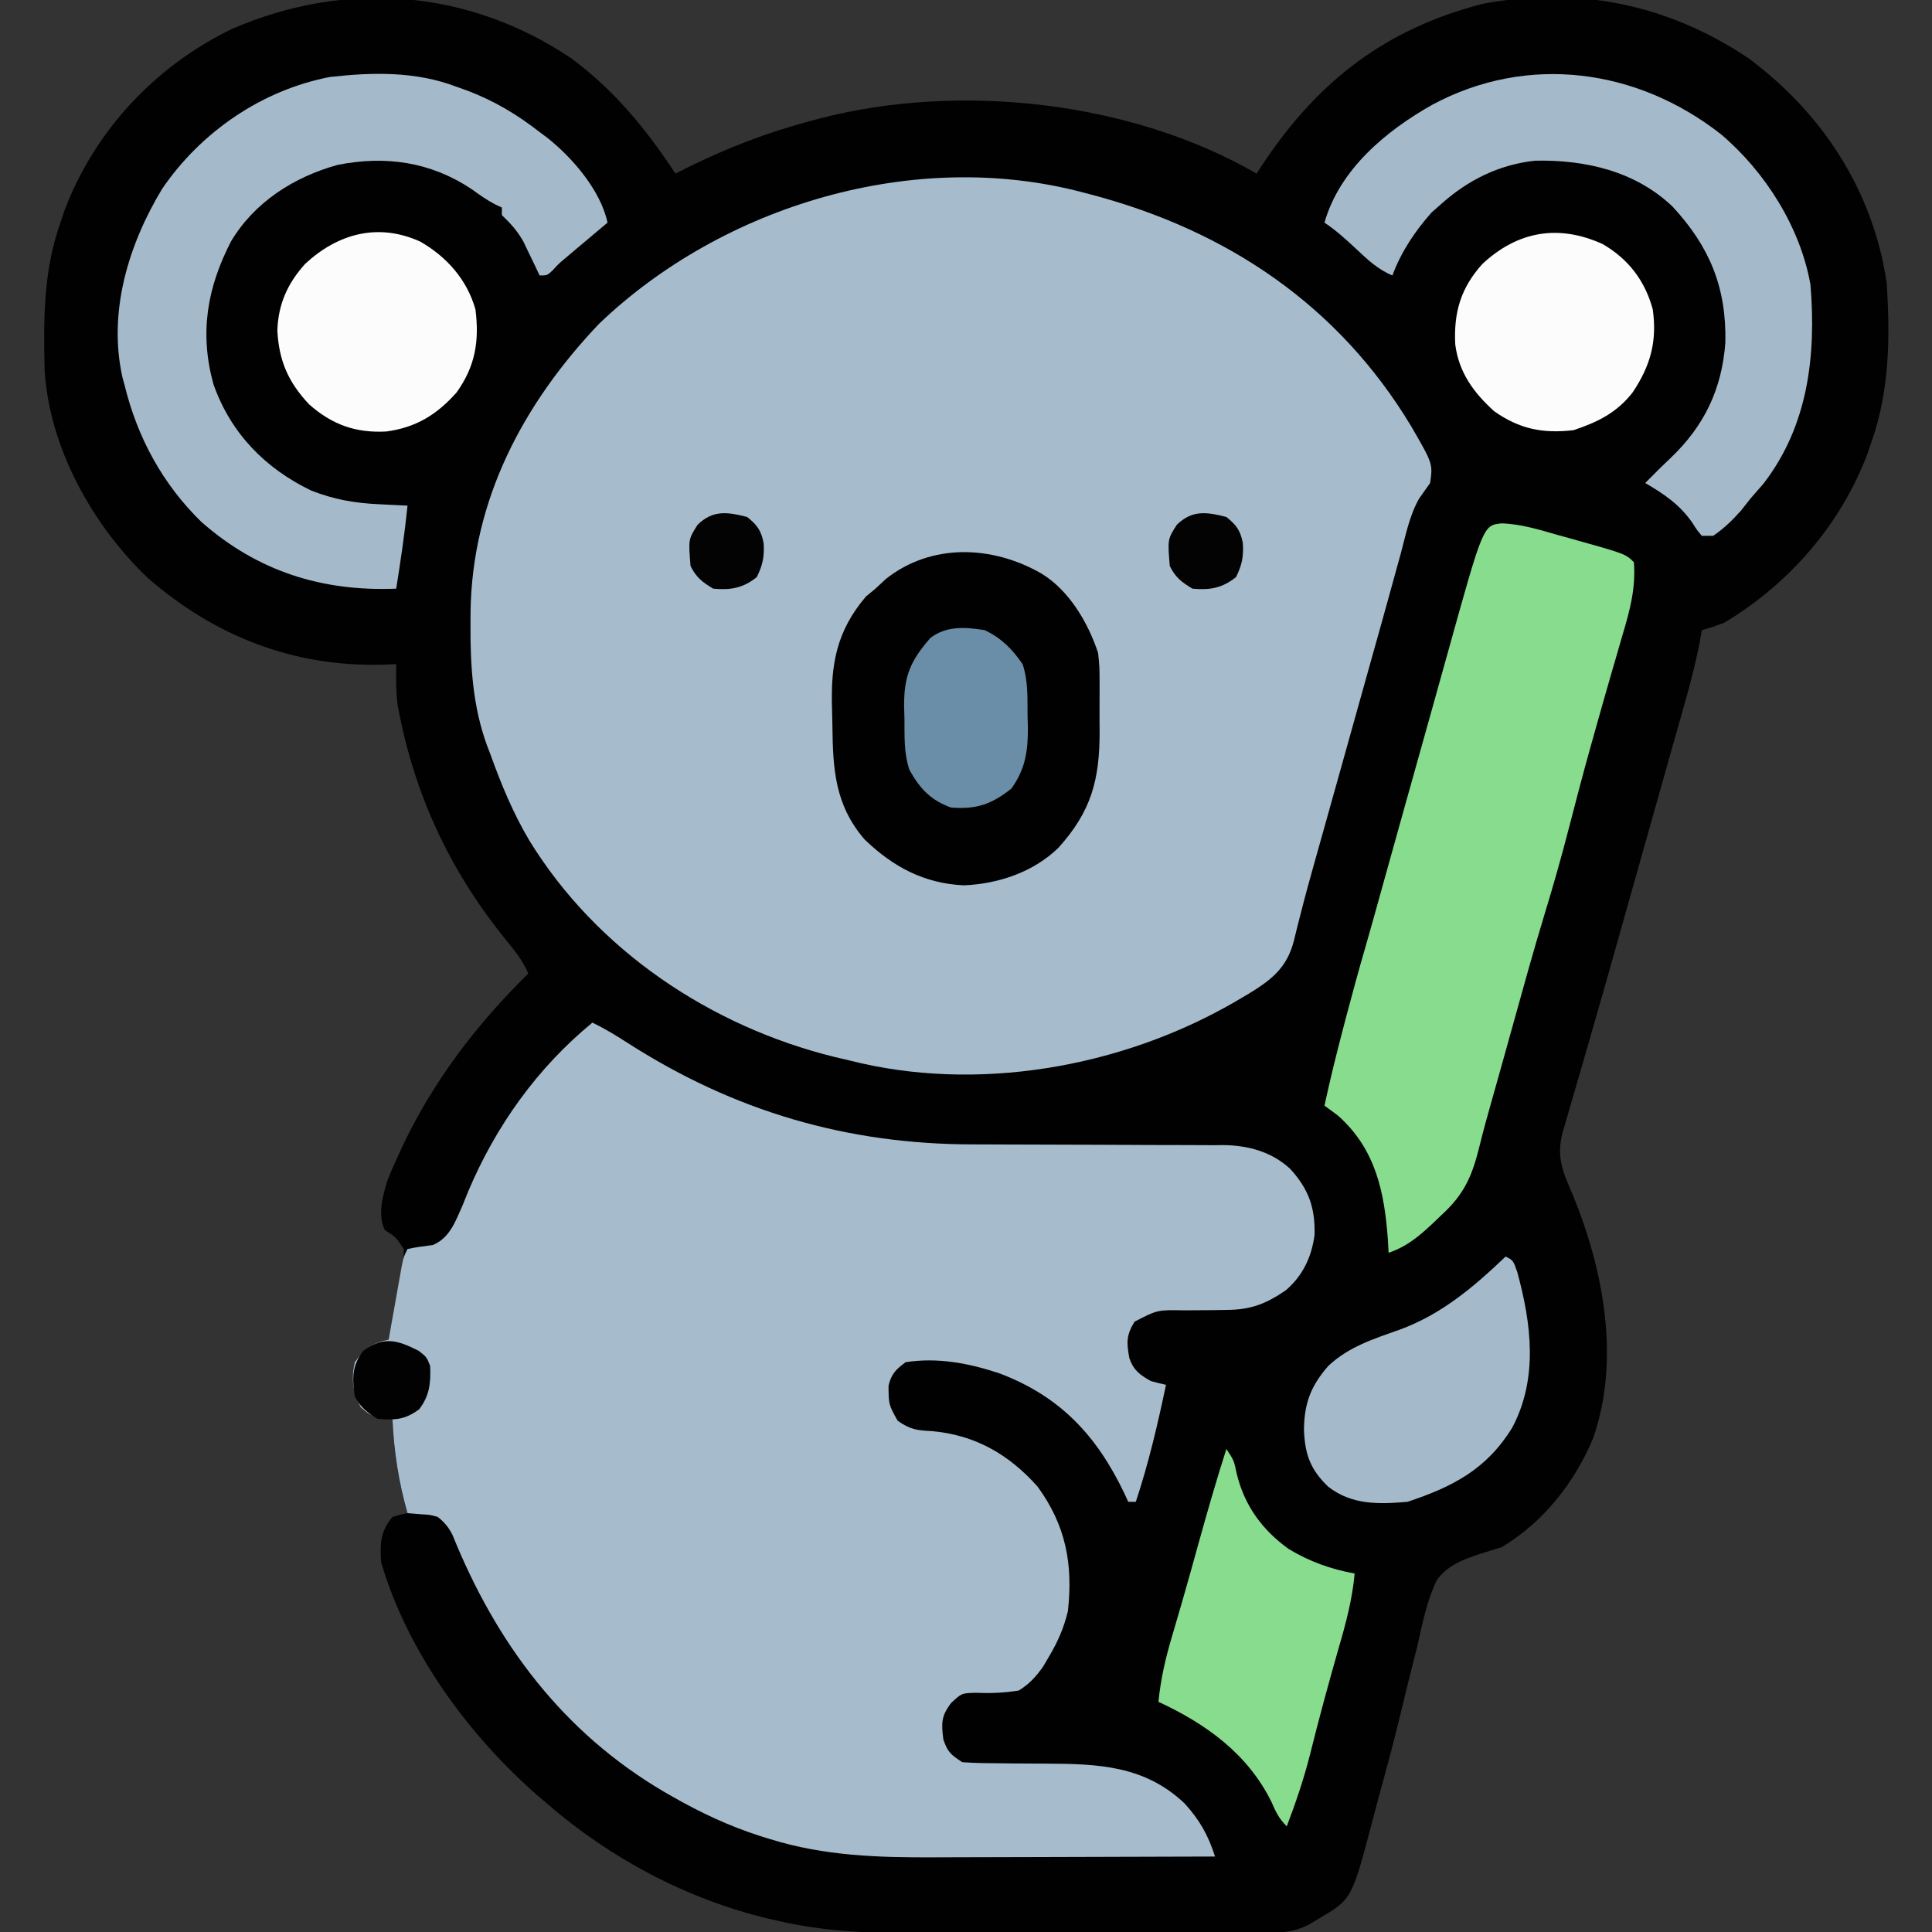 <?xml version="1.0" encoding="UTF-8"?>
<svg version="1.1" xmlns="http://www.w3.org/2000/svg" width="512" height="512">
<rect width="100%" height="100%" fill="#333333" stroke="none"/>
<path d="M0 0 C11.545 8.587 19.738 18.626 27.625 30.562 C28.632 30.055 29.639 29.547 30.676 29.023 C41.376 23.737 52.082 19.603 63.625 16.562 C64.799 16.245 64.799 16.245 65.997 15.921 C103.022 6.358 148.472 11.369 181.625 30.562 C182.147 29.763 182.669 28.964 183.207 28.141 C197.816 6.165 215.677 -7.788 241.625 -14.438 C266.98 -19.208 290.792 -14.227 312 0 C331.666 14.626 344.994 35.102 348.625 59.562 C349.53 73.946 349.417 87.88 344.625 101.562 C344.274 102.599 343.924 103.635 343.562 104.703 C336.439 123.599 322.834 139.217 305.625 149.562 C302.207 150.836 302.207 150.836 299.625 151.562 C299.404 152.819 299.183 154.076 298.955 155.37 C297.24 163.914 294.721 172.259 292.348 180.637 C291.816 182.524 291.285 184.412 290.754 186.3 C289.352 191.278 287.947 196.256 286.54 201.233 C285.425 205.178 284.314 209.123 283.202 213.069 C282.381 215.987 281.558 218.905 280.736 221.824 C279.646 225.691 278.557 229.558 277.469 233.426 C275.051 242.014 272.623 250.598 270.136 259.166 C269.082 262.798 268.036 266.433 266.991 270.067 C266.499 271.769 266.003 273.47 265.503 275.17 C264.817 277.501 264.144 279.835 263.474 282.171 C263.27 282.851 263.066 283.531 262.855 284.232 C260.963 290.935 262.669 294.868 265.375 301.062 C273.577 321.077 278.116 344.759 270.812 365.73 C265.884 377.484 257.675 387.922 246.625 394.562 C244.694 395.169 242.762 395.775 240.825 396.364 C236.372 397.855 232.111 399.42 229.354 403.395 C226.739 408.893 225.557 414.837 224.25 420.75 C223.782 422.626 223.307 424.5 222.826 426.373 C221.849 430.206 220.906 434.044 219.992 437.892 C218.122 445.725 216.023 453.492 213.88 461.253 C213.267 463.502 212.679 465.756 212.096 468.012 C206.835 487.923 206.835 487.923 197.938 493.125 C197.191 493.58 196.445 494.035 195.676 494.504 C192.288 496.253 189.614 496.69 185.861 496.703 C184.39 496.712 184.39 496.712 182.889 496.72 C181.813 496.721 180.738 496.722 179.63 496.724 C178.497 496.729 177.363 496.734 176.195 496.739 C172.429 496.753 168.664 496.76 164.898 496.766 C162.275 496.771 159.652 496.777 157.029 496.783 C152.221 496.792 147.413 496.798 142.605 496.801 C135.569 496.806 128.532 496.823 121.495 496.852 C115.374 496.877 109.252 496.884 103.131 496.886 C100.544 496.889 97.956 496.897 95.369 496.91 C81.45 496.976 68.224 496.749 54.625 493.562 C53.346 493.274 53.346 493.274 52.041 492.981 C30.474 487.757 10.356 477.067 -6.375 462.562 C-7.192 461.866 -8.01 461.17 -8.852 460.453 C-27.203 444.431 -43.432 422.278 -50.375 398.562 C-50.682 393.57 -50.627 390.512 -47.375 386.562 C-45.266 385.93 -45.266 385.93 -43.375 385.562 C-43.58 384.847 -43.785 384.132 -43.996 383.395 C-46.057 375.772 -47.006 368.443 -47.375 360.562 C-48.316 360.439 -49.257 360.315 -50.227 360.188 C-53.375 359.562 -53.375 359.562 -55.75 357.562 C-57.957 353.489 -58.337 350.1 -57.375 345.562 C-54.674 341.961 -52.711 340.452 -48.375 339.562 C-47.558 335.675 -46.804 331.778 -46.062 327.875 C-45.83 326.772 -45.597 325.669 -45.357 324.533 C-44.795 321.48 -44.336 318.668 -44.375 315.562 C-46.494 312.355 -46.494 312.355 -49.375 310.562 C-51.364 306.585 -49.981 301.506 -48.7 297.398 C-47.847 295.228 -46.919 293.115 -45.938 291 C-45.411 289.844 -45.411 289.844 -44.873 288.664 C-36.718 271.272 -25.065 255.993 -11.375 242.562 C-12.767 239.292 -14.76 236.734 -17.005 233.997 C-31.335 216.522 -40.886 196.753 -45.375 174.562 C-45.572 173.589 -45.769 172.616 -45.973 171.613 C-46.465 167.884 -46.44 164.323 -46.375 160.562 C-47.489 160.609 -48.602 160.655 -49.75 160.703 C-73.417 161.385 -94.288 153.3 -112.188 137.75 C-126.872 123.733 -138.257 103.334 -139.552 82.749 C-139.841 69.097 -139.924 56.552 -135.375 43.562 C-135.024 42.526 -134.674 41.49 -134.312 40.422 C-126.297 19.157 -110.177 2.014 -89.812 -7.812 C-59.624 -20.856 -27.198 -18.245 0 0 Z " fill="#010101" transform="translate(151.375,15.438)"/>
<path d="M0 0 C1.177 0.306 1.177 0.306 2.378 0.618 C38.254 10.154 67.679 29.883 87 62 C92.721 71.895 92.721 71.895 92 77 C91.05 78.355 90.097 79.707 89.127 81.048 C86.532 85.541 85.531 90.838 84.188 95.812 C83.843 97.054 83.498 98.296 83.143 99.575 C82.431 102.141 81.723 104.707 81.021 107.274 C79.8 111.731 78.55 116.18 77.298 120.628 C76.433 123.703 75.573 126.779 74.715 129.855 C72.981 136.071 71.241 142.286 69.5 148.5 C68.919 150.574 68.339 152.648 67.758 154.723 C66.566 158.981 65.373 163.238 64.18 167.496 C63.88 168.565 63.581 169.634 63.273 170.735 C62.68 172.849 62.086 174.961 61.489 177.073 C60.146 181.835 58.834 186.597 57.625 191.395 C57.412 192.22 57.199 193.046 56.979 193.897 C56.592 195.405 56.218 196.917 55.861 198.433 C54.038 205.447 49.961 208.657 43.94 212.335 C43.011 212.881 43.011 212.881 42.062 213.438 C41.403 213.827 40.743 214.216 40.063 214.616 C10.056 231.946 -28.234 238.655 -62 230 C-63.244 229.71 -64.488 229.42 -65.77 229.121 C-98.684 221.02 -128.89 200.822 -146.75 171.688 C-151.042 164.449 -154.155 156.902 -157 149 C-157.317 148.169 -157.634 147.337 -157.961 146.48 C-161.699 136.211 -162.367 125.528 -162.312 114.688 C-162.307 113.501 -162.301 112.314 -162.295 111.091 C-161.887 81.515 -148.385 56.025 -128.312 34.875 C-95.423 3.33 -44.558 -11.839 0 0 Z " fill="#A6BCCC" transform="translate(287,51)"/>
<path d="M0 0 C3.228 1.565 6.21 3.381 9.226 5.325 C37.488 23.477 67.465 32.299 101.058 32.274 C104.023 32.273 106.988 32.287 109.953 32.303 C118.372 32.349 126.791 32.374 135.211 32.381 C140.388 32.386 145.565 32.41 150.743 32.446 C152.703 32.456 154.663 32.458 156.624 32.453 C159.365 32.446 162.105 32.463 164.847 32.486 C165.643 32.478 166.44 32.469 167.261 32.461 C173.818 32.556 179.969 34.21 184.89 38.739 C189.813 44.14 191.563 49.004 191.367 56.309 C190.569 62.159 188.264 67.045 183.77 70.926 C178.441 74.568 174.473 76.112 167.977 76.141 C166.198 76.17 166.198 76.17 164.383 76.199 C161.886 76.233 159.388 76.251 156.891 76.254 C149.745 76.113 149.745 76.113 143.656 79.262 C141.417 82.963 141.564 84.784 142.285 88.91 C143.385 92.126 145.085 93.373 148 95 C149.326 95.363 150.658 95.702 152 96 C149.783 106.507 147.389 116.798 144 127 C143.34 127 142.68 127 142 127 C141.648 126.238 141.296 125.476 140.934 124.691 C133.65 109.458 123.938 98.993 107.797 92.93 C99.789 90.268 91.458 88.664 83 90 C80.418 91.91 79.221 93.079 78.469 96.219 C78.494 101.211 78.494 101.211 80.875 105.5 C84.113 107.786 85.961 108.091 89.875 108.25 C101.416 109.276 110.351 114.398 118 123 C125.471 133.292 127.391 143.511 126 156 C124.924 160.435 123.327 164.085 121 168 C120.477 168.891 119.953 169.781 119.414 170.699 C117.437 173.448 115.872 175.188 113 177 C108.996 177.651 105.541 177.758 101.488 177.609 C97.844 177.708 97.844 177.708 95.07 180.293 C92.398 183.788 92.452 185.693 93 190 C94.188 193.38 94.898 193.932 98 196 C100.915 196.194 103.741 196.277 106.656 196.273 C108.419 196.294 110.182 196.315 111.945 196.336 C114.712 196.358 117.478 196.375 120.245 196.381 C134.09 196.431 146.417 196.903 157 207 C160.98 211.432 163.171 215.321 165 221 C153.133 221.047 141.267 221.082 129.4 221.104 C123.889 221.114 118.377 221.128 112.865 221.151 C107.536 221.173 102.206 221.185 96.876 221.19 C94.854 221.193 92.831 221.201 90.809 221.211 C75.873 221.289 61.449 220.859 47.062 216.375 C46.222 216.116 45.381 215.858 44.515 215.591 C36.206 212.922 28.559 209.34 21 205 C20.4 204.656 19.8 204.312 19.182 203.958 C-7.807 188.175 -25.552 164.406 -37.113 135.699 C-38.175 133.664 -39.198 132.428 -41 131 C-43.041 130.43 -43.041 130.43 -45.188 130.312 C-47.075 130.158 -47.075 130.158 -49 130 C-51.39 121.658 -52.595 113.665 -53 105 C-54.412 104.814 -54.412 104.814 -55.852 104.625 C-59 104 -59 104 -61.375 102 C-63.582 97.926 -63.962 94.538 -63 90 C-60.299 86.398 -58.336 84.89 -54 84 C-53.884 83.344 -53.768 82.688 -53.649 82.012 C-53.123 79.049 -52.593 76.087 -52.062 73.125 C-51.88 72.092 -51.698 71.06 -51.51 69.996 C-51.333 69.01 -51.155 68.024 -50.973 67.008 C-50.81 66.097 -50.648 65.185 -50.481 64.247 C-50 62 -50 62 -49 60 C-46.785 59.515 -44.574 59.236 -42.324 58.953 C-37.826 57.109 -36.317 52.711 -34.43 48.477 C-33.91 47.193 -33.392 45.909 -32.875 44.625 C-25.55 27.33 -14.551 11.935 0 0 Z " fill="#A6BCCC" transform="translate(157,271)"/>
<path d="M0 0 C5.175 0.154 10.048 1.7 14.996 3.113 C16.422 3.505 16.422 3.505 17.877 3.904 C32.838 8.08 32.838 8.08 35.059 10.301 C35.587 17.266 33.977 23.096 31.996 29.738 C31.35 31.974 30.704 34.21 30.059 36.445 C29.726 37.583 29.393 38.721 29.051 39.893 C27.498 45.228 25.995 50.576 24.496 55.926 C24.206 56.957 23.916 57.989 23.617 59.051 C21.658 66.051 19.804 73.073 17.996 80.113 C15.966 88.006 13.757 95.82 11.376 103.614 C8.403 113.377 5.693 123.213 2.963 133.047 C2.045 136.351 1.123 139.654 0.199 142.957 C-0.104 144.044 -0.408 145.13 -0.721 146.25 C-1.32 148.387 -1.922 150.524 -2.527 152.661 C-3.752 156.994 -4.967 161.321 -6.023 165.699 C-7.921 173.272 -10.144 178.037 -15.941 183.301 C-16.693 184.023 -17.444 184.745 -18.219 185.488 C-21.982 188.995 -25.03 191.595 -29.941 193.301 C-30.005 192.164 -30.068 191.027 -30.133 189.855 C-31.055 177.126 -33.387 165.817 -43.379 156.926 C-44.56 156.042 -45.747 155.166 -46.941 154.301 C-45.479 147.525 -43.826 140.818 -42.066 134.113 C-41.667 132.588 -41.667 132.588 -41.26 131.032 C-39.559 124.566 -37.791 118.128 -35.926 111.707 C-34.799 107.808 -33.711 103.9 -32.629 99.988 C-30.62 92.735 -28.597 85.486 -26.566 78.238 C-26.27 77.181 -25.974 76.123 -25.669 75.034 C-25.062 72.869 -24.455 70.704 -23.849 68.539 C-22.669 64.328 -21.49 60.118 -20.311 55.907 C-19.732 53.84 -19.153 51.772 -18.573 49.704 C-17.072 44.347 -15.576 38.989 -14.086 33.629 C-4.869 0.498 -4.869 0.498 0 0 Z " fill="#87DD8D" transform="translate(397.941,138.699)"/>
<path d="M0 0 C1.473 0.528 1.473 0.528 2.977 1.066 C10.085 3.793 16.012 7.323 22 12 C23.031 12.766 23.031 12.766 24.082 13.547 C30.778 18.882 38.174 27.476 40 36 C39.096 36.759 38.193 37.519 37.262 38.301 C36.07 39.305 34.879 40.309 33.688 41.312 C33.093 41.812 32.498 42.312 31.885 42.826 C31.308 43.313 30.731 43.799 30.137 44.301 C29.343 44.968 29.343 44.968 28.534 45.65 C26.947 47.004 26.947 47.004 25.429 48.669 C24 50 24 50 22 50 C21.613 49.18 21.227 48.36 20.828 47.516 C20.307 46.438 19.787 45.36 19.25 44.25 C18.74 43.183 18.229 42.115 17.703 41.016 C16.071 38.126 14.365 36.282 12 34 C12 33.34 12 32.68 12 32 C11.422 31.729 10.845 31.459 10.25 31.18 C7.988 29.994 6.06 28.631 4 27.125 C-6.889 19.889 -18.74 18.175 -31.527 20.695 C-43.08 23.904 -53.489 30.489 -59.762 40.934 C-66.115 53.256 -68.184 65.226 -64.438 78.812 C-59.912 91.724 -50.787 101.103 -38.555 106.992 C-32.535 109.367 -26.963 110.344 -20.562 110.625 C-19.831 110.664 -19.099 110.702 -18.346 110.742 C-16.564 110.835 -14.782 110.919 -13 111 C-13.75 118.377 -14.834 125.678 -16 133 C-35.681 133.797 -52.719 128.417 -67.609 115.332 C-77.901 105.293 -84.6 92.965 -88 79 C-88.257 78.072 -88.257 78.072 -88.519 77.125 C-92.451 59.752 -86.963 41.79 -78 27 C-67.723 11.954 -51.583 0.857 -33.551 -2.602 C-22.218 -3.873 -10.775 -4.127 0 0 Z " fill="#A4BACA" transform="translate(121,23)"/>
<path d="M0 0 C7.343 4.468 12.333 12.982 15 21 C15.388 24.681 15.388 24.681 15.398 28.586 C15.401 29.287 15.404 29.988 15.407 30.711 C15.409 32.185 15.404 33.659 15.391 35.133 C15.375 37.363 15.391 39.591 15.41 41.82 C15.43 54.716 13.186 63.003 4.512 72.656 C-2.149 79.135 -11.406 82.229 -20.562 82.625 C-31.134 82.128 -39.32 77.733 -46.867 70.477 C-54.758 61.314 -55.28 51.832 -55.405 40.258 C-55.426 38.767 -55.46 37.276 -55.508 35.785 C-55.872 24.12 -54.37 15.31 -46.5 6.062 C-45.675 5.382 -44.85 4.701 -44 4 C-42.639 2.732 -42.639 2.732 -41.25 1.438 C-29.182 -8.12 -13.014 -7.493 0 0 Z " fill="#010101" transform="translate(276,152)"/>
<path d="M0 0 C11.622 9.853 21.008 24.593 23.668 39.852 C25.206 58.592 23.056 77.181 11.25 92.5 C10.138 93.803 9.014 95.096 7.875 96.375 C6.999 97.478 6.123 98.582 5.25 99.688 C2.946 102.295 0.746 104.41 -2.125 106.375 C-3.115 106.375 -4.105 106.375 -5.125 106.375 C-6.414 104.836 -6.414 104.836 -7.75 102.75 C-11.096 98.001 -15.165 95.285 -20.125 92.375 C-19.444 91.694 -18.764 91.014 -18.062 90.312 C-17.607 89.854 -17.152 89.395 -16.684 88.922 C-15.608 87.854 -14.515 86.803 -13.41 85.766 C-4.459 77.226 0.201 67.504 1.113 55.148 C1.431 40.58 -3.044 29.748 -12.875 19.125 C-22.729 9.72 -36.049 6.663 -49.34 6.961 C-58.847 8.001 -67.038 12.051 -74.125 18.375 C-74.991 19.138 -75.858 19.901 -76.75 20.688 C-81.204 25.727 -84.778 31.057 -87.125 37.375 C-91.002 35.762 -93.642 33.226 -96.688 30.375 C-99.445 27.801 -101.985 25.469 -105.125 23.375 C-101.134 9.291 -88.816 -0.974 -76.503 -7.892 C-51.205 -21.46 -22.153 -17.416 0 0 Z " fill="#A4BACA" transform="translate(456.125,35.625)"/>
<path d="M0 0 C2 3 2 3 2.75 6.562 C4.787 15.021 9.544 21.504 16.562 26.531 C22.046 29.836 27.717 31.864 34 33 C33.377 39.79 31.719 46.028 29.812 52.562 C27.093 62.046 24.508 71.548 22.13 81.123 C20.49 87.581 18.376 93.777 16 100 C13.861 97.861 13.15 96.246 11.938 93.5 C5.659 80.778 -5.407 72.83 -18 67 C-17.402 60.931 -16.121 55.397 -14.375 49.562 C-13.832 47.71 -13.291 45.857 -12.75 44.004 C-12.465 43.032 -12.18 42.06 -11.887 41.059 C-10.339 35.718 -8.862 30.358 -7.375 25 C-5.042 16.625 -2.651 8.281 0 0 Z " fill="#87DC8D" transform="translate(325,384)"/>
<path d="M0 0 C2 1 2 1 3.07 4.035 C6.834 17.761 8.686 32.301 1.746 45.359 C-5.037 56.375 -13.984 60.995 -26 65 C-33.671 65.64 -40.697 65.873 -47 61 C-51.734 56.456 -53.182 52.424 -53.438 45.938 C-53.359 38.885 -51.632 34.309 -47 29 C-41.611 23.909 -34.944 21.807 -28.09 19.383 C-17.019 15.339 -8.438 8.065 0 0 Z " fill="#A4BACA" transform="translate(399,333)"/>
<path d="M0 0 C7.081 4.03 12.449 10.101 14.688 18 C15.749 26.406 14.652 33.052 9.688 40 C4.467 45.9 -1.106 49.303 -8.91 50.348 C-17.024 50.793 -23.288 48.555 -29.387 43.168 C-34.913 37.294 -37.372 31.657 -37.812 23.625 C-37.579 16.609 -35.13 11.13 -30.445 5.926 C-21.772 -2.123 -11.116 -5.016 0 0 Z " fill="#FCFCFC" transform="translate(111.312,64)"/>
<path d="M0 0 C6.807 3.926 11.247 9.731 13.289 17.32 C14.477 25.797 12.678 32.256 7.969 39.293 C3.762 44.706 -1.311 47.187 -7.711 49.32 C-15.796 50.262 -22.024 49.036 -28.711 44.32 C-34.168 39.408 -38.119 34.005 -39.059 26.566 C-39.481 18.076 -37.582 11.612 -31.844 5.25 C-22.484 -3.454 -11.684 -5.304 0 0 Z " fill="#FCFCFC" transform="translate(424.711,64.68)"/>
<path d="M0 0 C4.451 2.185 7.189 4.939 10 9 C11.504 13.511 11.266 17.961 11.312 22.688 C11.342 23.656 11.371 24.625 11.4 25.623 C11.455 31.886 10.768 36.847 7 42 C1.77 46.163 -2.329 47.556 -9 47 C-14.36 45.042 -17.228 42.011 -20 37 C-21.509 32.472 -21.266 27.994 -21.312 23.25 C-21.342 22.273 -21.371 21.296 -21.4 20.289 C-21.471 12.229 -19.78 8.187 -14.438 2.062 C-10.182 -1.208 -5.081 -0.818 0 0 Z " fill="#6A8EA7" transform="translate(261,167)"/>
<path d="M0 0 C2.062 1.625 2.062 1.625 3 4 C3.182 8.492 2.852 11.9 0.062 15.5 C-3.734 18.261 -6.296 18.399 -11 18 C-13.753 16.204 -15.526 14.947 -17 12 C-17.667 7.147 -17.751 4.001 -14.75 0 C-9.295 -3.967 -5.735 -2.904 0 0 Z " fill="#020202" transform="translate(111,358)"/>
<path d="M0 0 C2.661 2.141 3.725 3.569 4.371 6.934 C4.594 10.511 4.152 12.688 2.562 15.938 C-1.059 18.852 -4.394 19.443 -9 19 C-11.921 17.235 -13.479 16.042 -15 13 C-15.581 5.91 -15.581 5.91 -13.125 2.062 C-9.053 -1.89 -5.285 -1.342 0 0 Z " fill="#030304" transform="translate(325,137)"/>
<path d="M0 0 C2.661 2.141 3.725 3.569 4.371 6.934 C4.594 10.511 4.152 12.688 2.562 15.938 C-1.059 18.852 -4.394 19.443 -9 19 C-11.921 17.235 -13.479 16.042 -15 13 C-15.581 5.91 -15.581 5.91 -13.125 2.062 C-9.053 -1.89 -5.285 -1.342 0 0 Z " fill="#030304" transform="translate(198,137)"/>
</svg>
